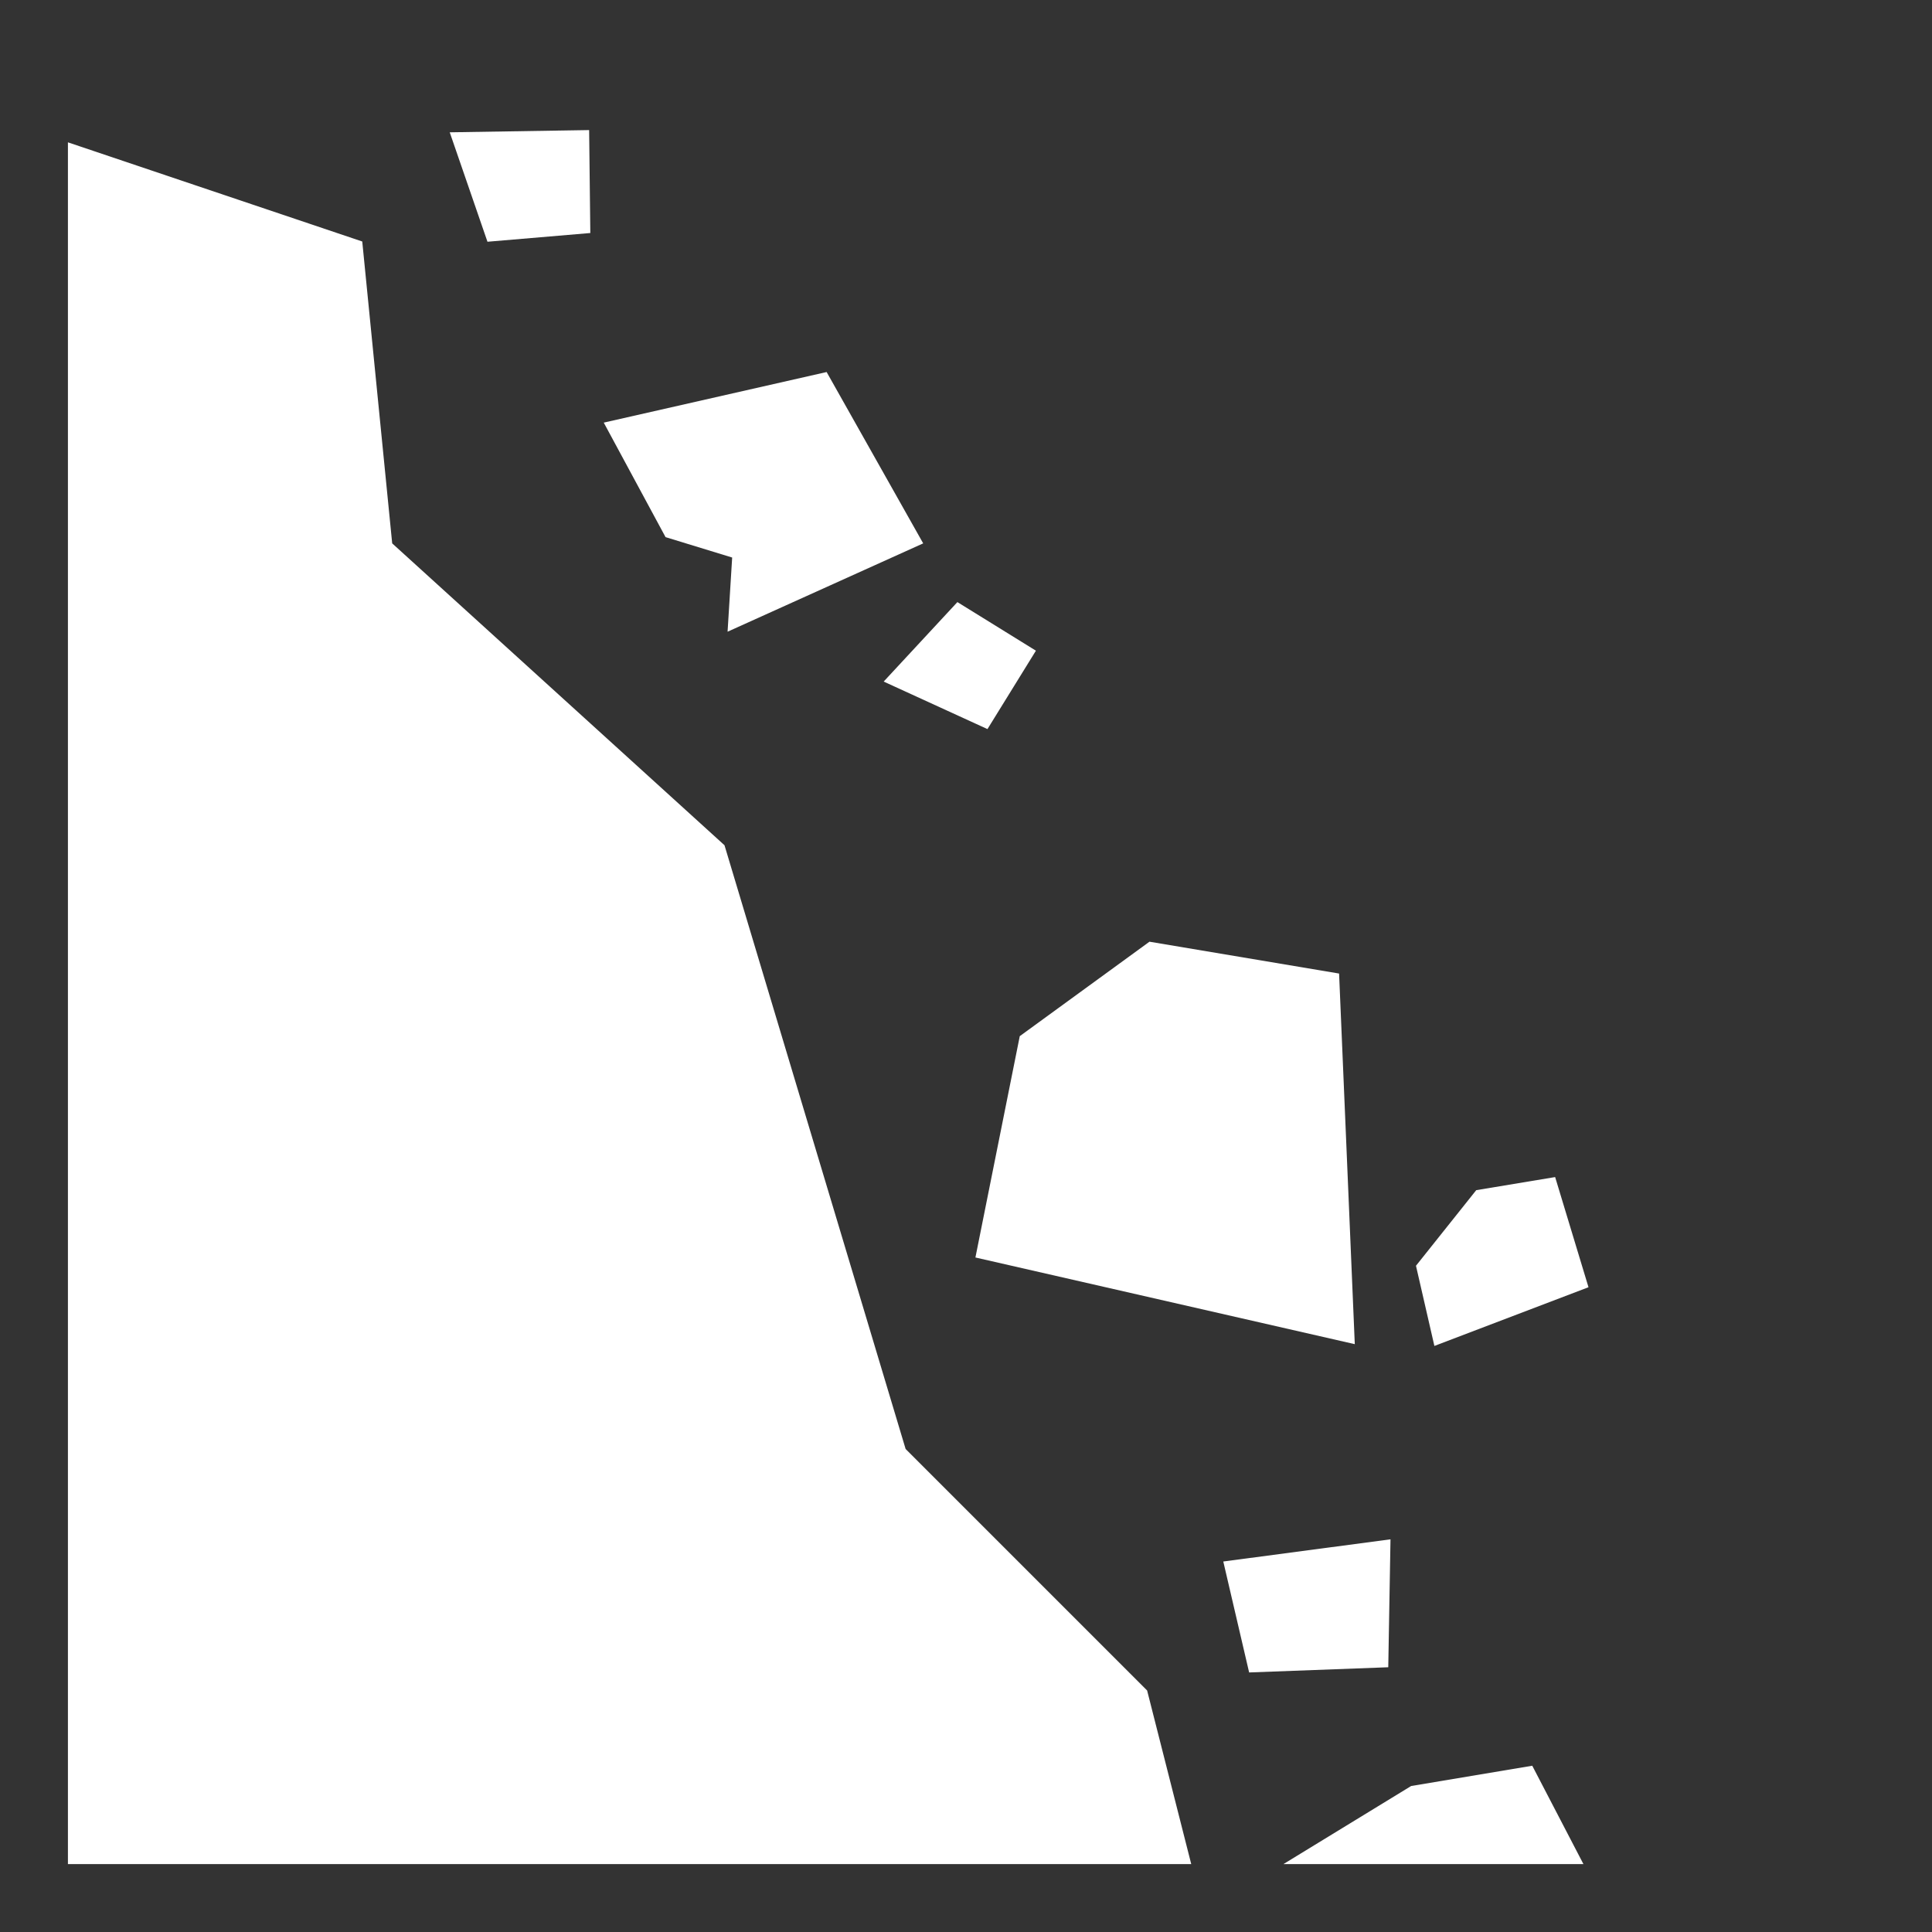 <svg xmlns="http://www.w3.org/2000/svg" xmlns:xlink="http://www.w3.org/1999/xlink" width="64px" height="64px" viewBox="0 0 64 64" version="1.1">
<rect x="0" y="0" width="64" height="64" fill="#333333" stroke="none"/>
<g id="surface1">
<path style=" stroke:none;fill-rule:nonzero;fill:#ffffff;fill-opacity:1;" d="M 19.516 4.309 L 14.898 4.383 L 16.148 8.008 L 19.555 7.719 Z M 2.25 4.715 L 2.25 61.75 L 39.461 61.75 L 38 56 L 30 48 L 24 28 L 12.992 18 L 12 8 Z M 27.383 12.324 L 20 14 L 22.047 17.793 L 24.254 18.469 L 24.102 20.926 L 30.582 18 Z M 31.715 19.945 L 29.273 22.578 L 32.711 24.152 L 34.316 21.555 Z M 38.078 31.195 L 33.781 34.324 L 32.312 41.656 L 44.879 44.527 L 44.359 32.25 Z M 51.516 38.992 L 48.902 39.426 L 46.906 41.93 L 47.516 44.586 L 52.621 42.641 Z M 46.062 50.992 L 40.523 51.727 L 41.379 55.402 L 45.988 55.23 Z M 50.758 58.492 L 46.746 59.164 L 42.516 61.75 L 52.453 61.75 Z M 50.758 58.492 "/>
</g>
</svg>